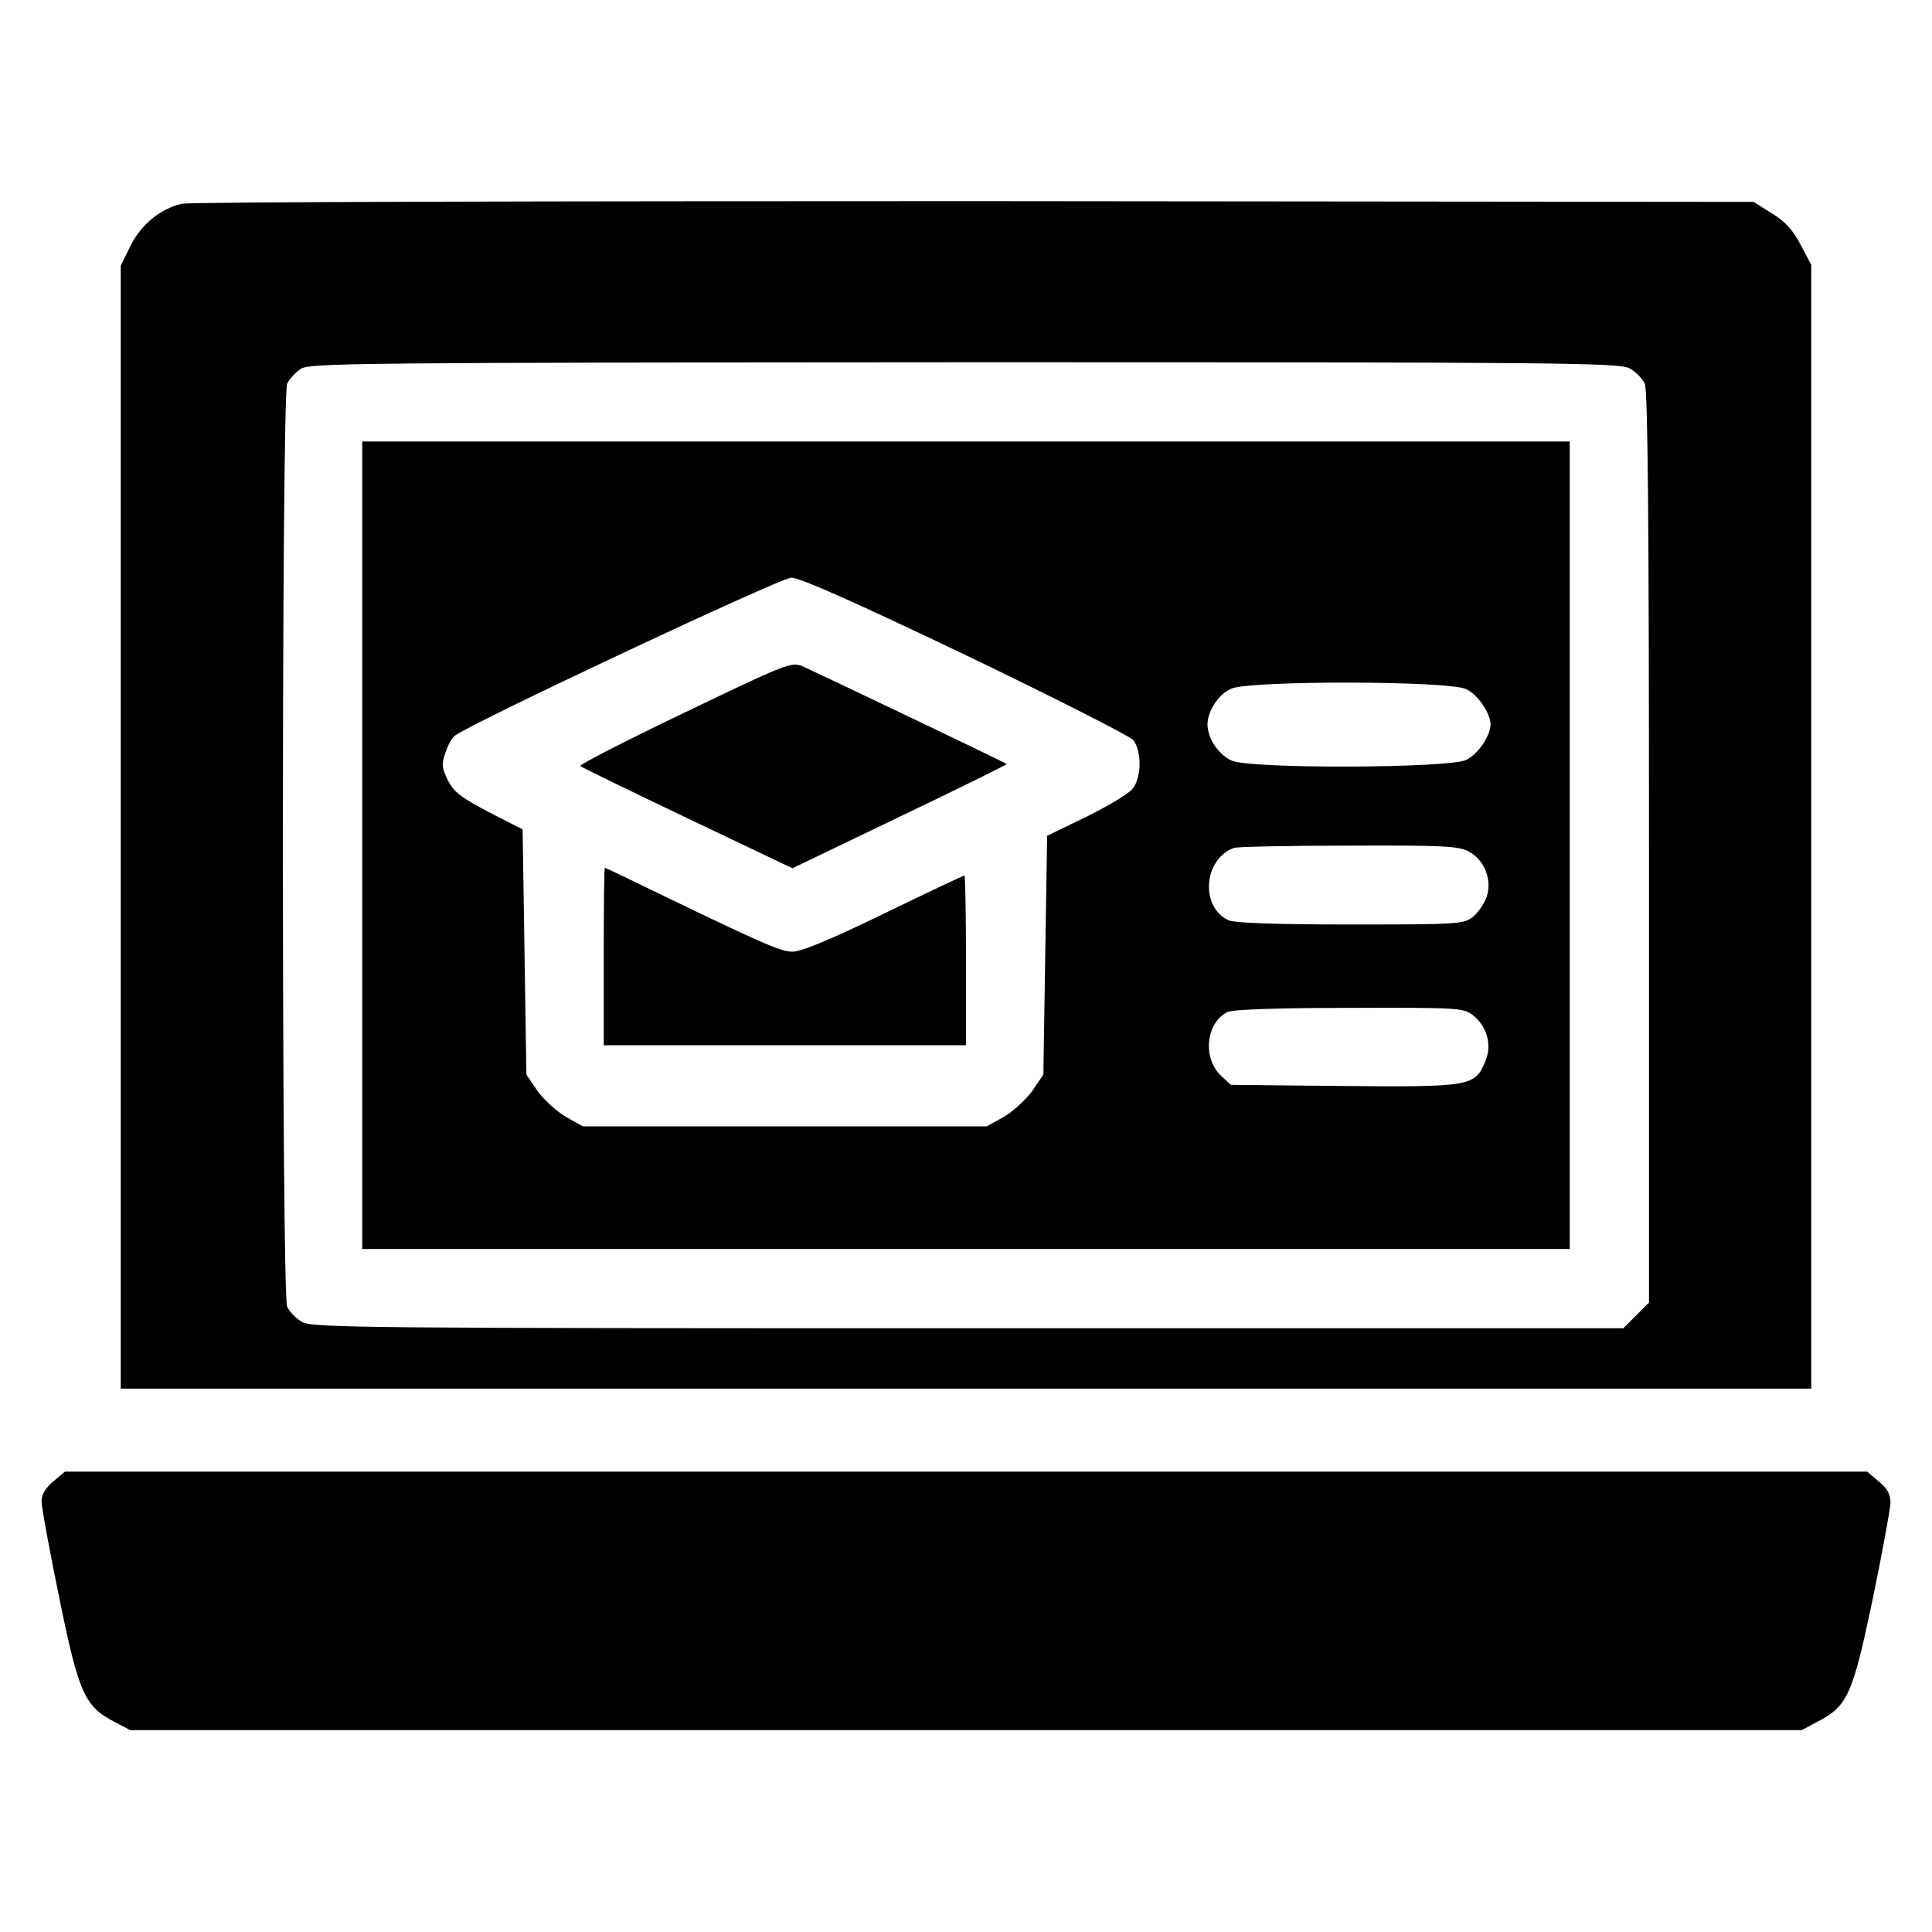 <?xml version="1.0" standalone="no"?>
<!DOCTYPE svg PUBLIC "-//W3C//DTD SVG 20010904//EN"
 "http://www.w3.org/TR/2001/REC-SVG-20010904/DTD/svg10.dtd">
<svg version="1.0" xmlns="http://www.w3.org/2000/svg"
 width="30" height="30" viewBox="0 0 512 512"
 preserveAspectRatio="xMidYMid meet">

<g transform="translate(0,512) scale(0.1,-0.1)"
fill="#000000" stroke="none">
<path d="M482 4580 c-57 -13 -108 -55 -136 -111 l-26 -53 0 -1488 0 -1488
2240 0 2240 0 0 1489 0 1489 -28 53 c-20 39 -41 62 -77 84 l-48 30 -2066 2
c-1136 0 -2081 -2 -2099 -7z m3838 -437 c16 -9 33 -27 39 -40 8 -17 11 -384
11 -1229 l0 -1206 -34 -34 -34 -34 -1737 0 c-1603 0 -1739 1 -1765 17 -16 9
-33 27 -39 40 -15 34 -15 2412 0 2446 6 13 23 31 37 40 25 15 164 16 1760 17
1600 0 1736 -1 1762 -17z"/>
<path d="M960 2880 l0 -1070 1600 0 1600 0 0 1070 0 1070 -1600 0 -1600 0 0
-1070z m1597 505 c235 -113 436 -215 446 -226 23 -29 23 -100 -2 -130 -11 -13
-66 -46 -123 -74 l-103 -50 -5 -317 -5 -316 -30 -44 c-17 -23 -51 -54 -75 -68
l-45 -25 -535 0 -535 0 -45 25 c-24 14 -58 45 -75 68 l-30 44 -5 325 -5 325
-90 46 c-74 39 -93 54 -108 84 -16 32 -17 44 -7 72 6 19 17 40 25 46 36 30
863 419 892 419 21 1 167 -64 460 -204z m1328 -91 c31 -14 65 -64 65 -94 0
-30 -34 -80 -65 -94 -46 -22 -567 -24 -620 -2 -35 15 -65 59 -65 96 0 36 30
81 63 95 50 22 576 21 622 -1z m6 -430 c42 -21 64 -75 49 -120 -6 -18 -23 -43
-37 -54 -24 -19 -40 -20 -324 -20 -198 0 -306 4 -323 11 -76 35 -67 162 14
192 8 3 145 6 303 6 243 1 293 -1 318 -15z m12 -434 c38 -30 52 -80 33 -123
-27 -66 -40 -68 -376 -65 l-298 3 -26 24 c-50 47 -40 141 17 169 14 7 136 11
323 11 287 1 302 0 327 -19z"/>
<path d="M1813 3231 c-155 -74 -279 -138 -275 -141 4 -4 132 -66 285 -139
l277 -132 285 137 c157 75 284 138 283 139 -5 5 -513 247 -543 260 -28 11 -44
5 -312 -124z"/>
<path d="M1600 2585 l0 -235 480 0 480 0 0 225 c0 124 -2 225 -4 225 -2 0 -98
-45 -213 -101 -142 -69 -219 -101 -243 -101 -32 0 -78 20 -449 200 -25 12 -46
22 -48 22 -2 0 -3 -106 -3 -235z"/>
<path d="M141 1194 c-20 -17 -31 -35 -31 -52 0 -15 21 -130 47 -256 52 -255
67 -288 148 -330 l40 -21 2215 0 2215 0 39 21 c82 42 95 70 148 322 26 125 47
241 48 259 0 23 -8 38 -31 57 l-31 26 -2388 0 -2388 0 -31 -26z"/>
</g>
</svg>
